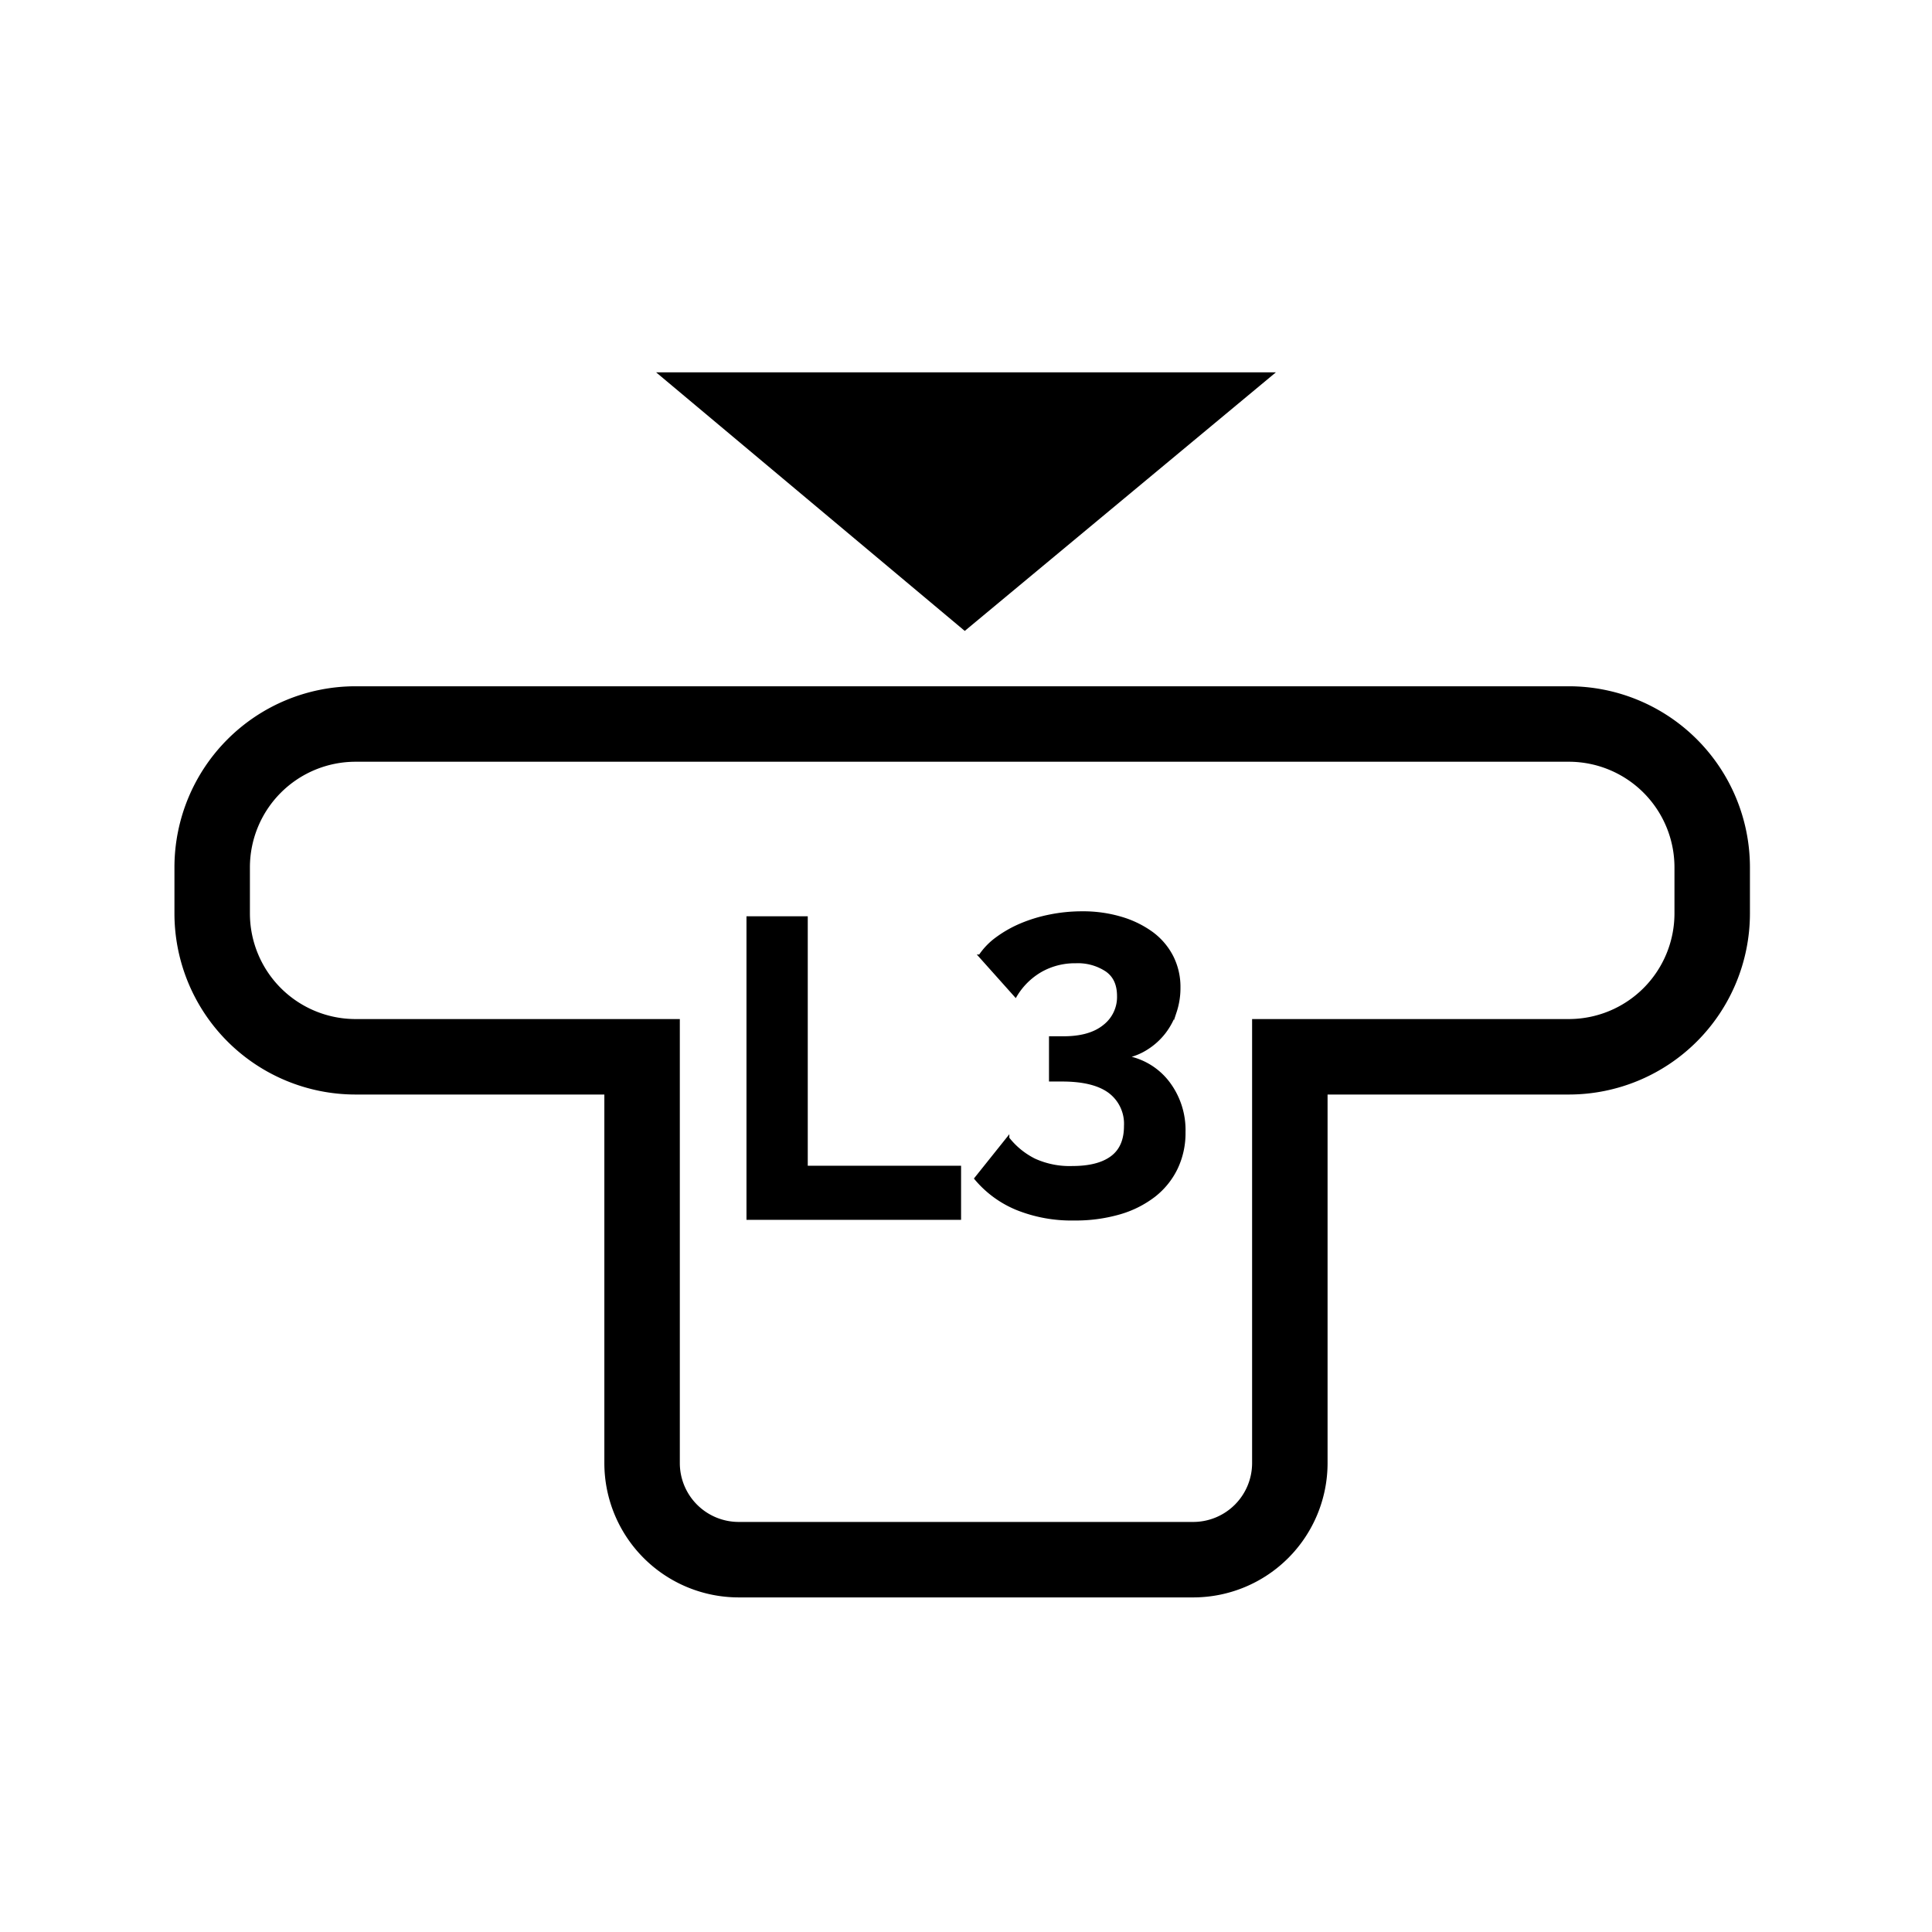 <svg id="Layer_1" data-name="Layer 1" xmlns="http://www.w3.org/2000/svg" viewBox="0 0 512 512"><defs><style>.cls-1{fill:none;stroke-width:20px;}.cls-1,.cls-2{stroke:#000;stroke-miterlimit:10;}.cls-2{stroke-width:0.75px;}</style></defs><path class="cls-1" d="M415.84,191.87H94.16A38,38,0,0,0,56.23,229.8v12.33a38,38,0,0,0,37.93,37.93h76V387.79a25.61,25.61,0,0,0,25.54,25.54H316.28a25.61,25.61,0,0,0,25.54-25.54V280.06h74a38,38,0,0,0,37.93-37.93V229.8A38,38,0,0,0,415.84,191.87Z"/><polygon points="173.87 98.67 255.67 167.2 338.13 98.67 173.87 98.67"/><path class="cls-2" d="M198.2,322.89V243.2h15.49v66.11h40.63v13.58Z"/><path class="cls-2" d="M298.2,280.09a17.89,17.89,0,0,1,11.28,6.67,20.74,20.74,0,0,1,4.32,13.3,21.54,21.54,0,0,1-2.07,9.54,20.61,20.61,0,0,1-5.84,7.24,27.52,27.52,0,0,1-9.15,4.61,42,42,0,0,1-12.12,1.62,38.7,38.7,0,0,1-15.1-2.75,28.14,28.14,0,0,1-10.94-8l8.53-10.67a20.54,20.54,0,0,0,7,5.73,22.43,22.43,0,0,0,10.1,2q6.84,0,10.44-2.69t3.59-8.31a10.59,10.59,0,0,0-4.15-9q-4.16-3.13-12.57-3.14h-3.15V275h3.48q7,0,10.78-3.08A9.74,9.74,0,0,0,296.4,264c0-3.07-1-5.35-3.14-6.85a13.73,13.73,0,0,0-8.19-2.25,18.25,18.25,0,0,0-9.26,2.36,18.58,18.58,0,0,0-6.68,6.62l-9.43-10.55a18.25,18.25,0,0,1,4.49-4.65,31.31,31.31,0,0,1,6.34-3.6,39.25,39.25,0,0,1,7.69-2.35,42.92,42.92,0,0,1,8.53-.85,35.26,35.26,0,0,1,10.44,1.46,26.61,26.61,0,0,1,8.14,4,17.94,17.94,0,0,1,5.27,6.23,17.7,17.7,0,0,1,1.86,8.14,19.91,19.91,0,0,1-1,6.4,18.48,18.48,0,0,1-2.91,5.5,18,18,0,0,1-4.55,4.15A16,16,0,0,1,298.2,280.09Z"/></svg>